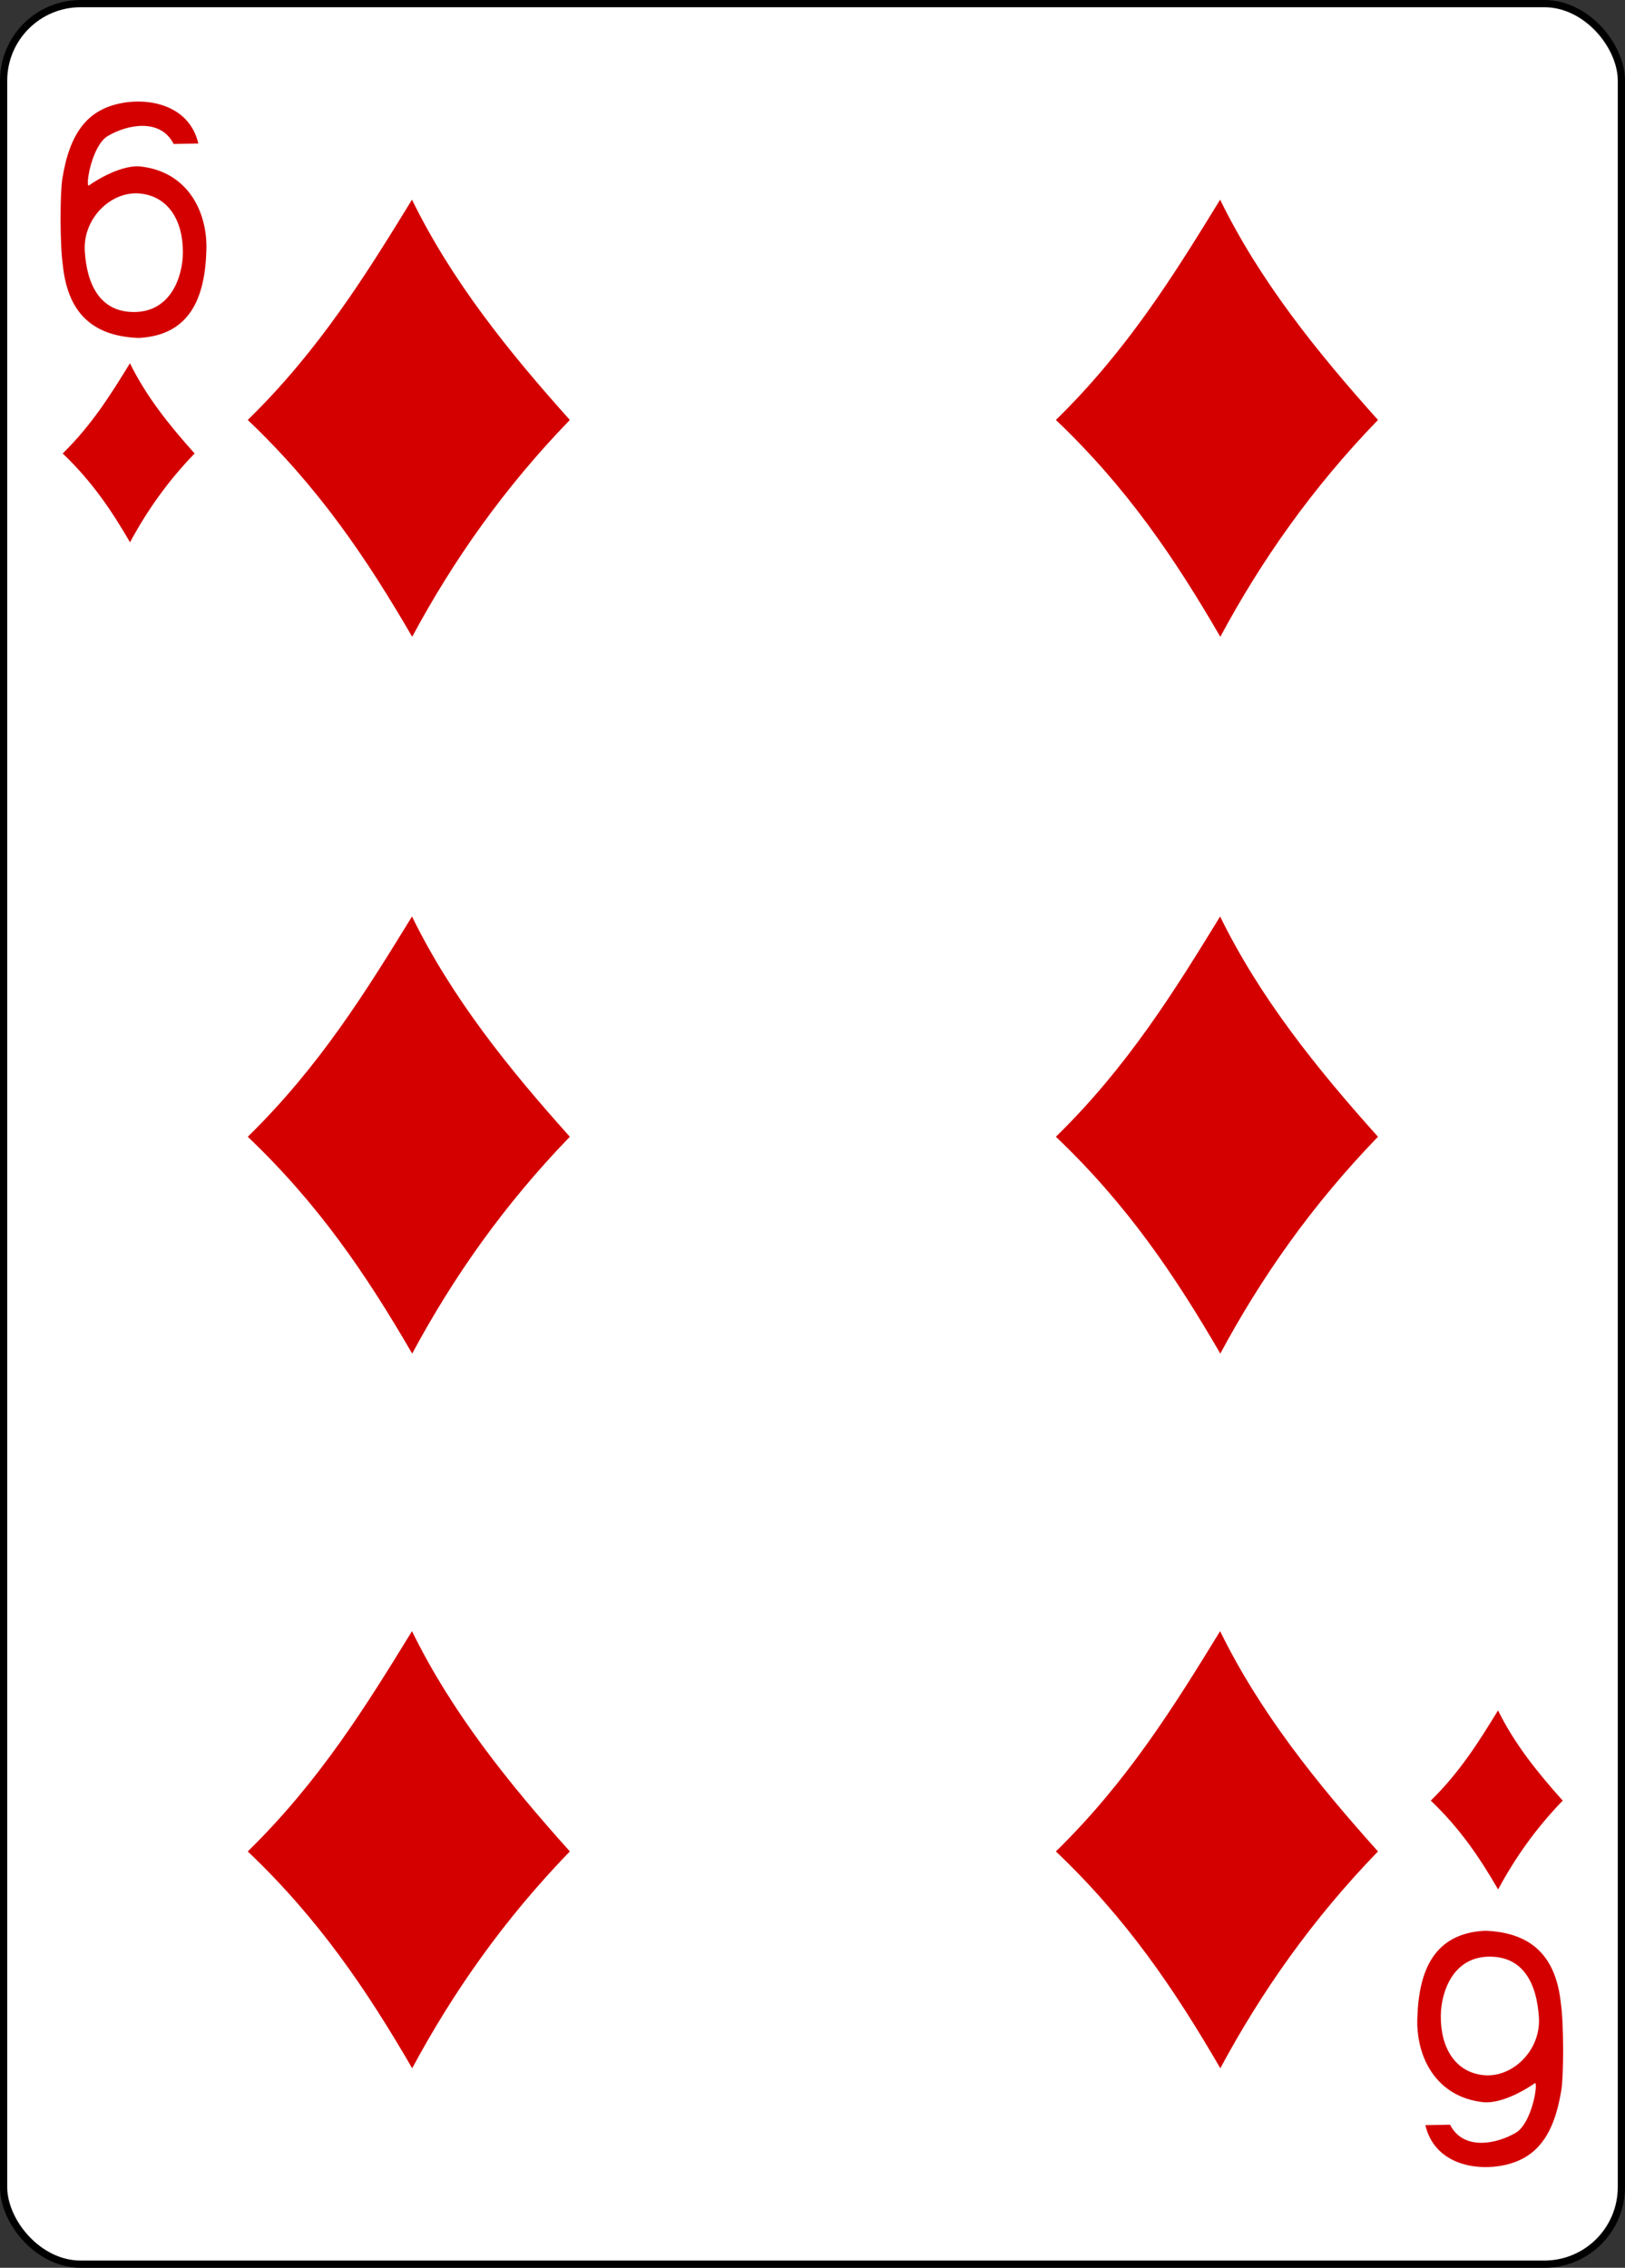 <svg xmlns="http://www.w3.org/2000/svg" width="224.225" height="312.808"><rect width="100%" height="100%" fill="#333333" stroke="none"/><g style="display:inline" transform="translate(-259.935,-369.777) translate(-6890.41,3117.087)"><rect ry="10.63" rx="10.63" style="display:inline;fill:#fff;fill-opacity:1;stroke:#000;stroke-width:.997;stroke-miterlimit:4;stroke-dasharray:none;stroke-opacity:1" width="223.228" height="311.811" x="7150.843" y="-2746.811"/><g style="fill:#d40000;fill-opacity:1"><path d="M1180.246-1309.32c32.952-32.157 54.593-67.22 75.29-100.939 18.15 37.102 44.197 69.562 72.364 100.94-30.137 31.118-53.494 64.392-72.274 99.373-20.818-35.858-42.735-68.33-75.38-99.374zm0 328.483c32.952-32.158 54.593-67.22 75.29-100.94 18.15 37.103 44.197 69.562 72.365 100.94-30.138 31.118-53.495 64.393-72.275 99.374-20.818-35.859-42.735-68.33-75.38-99.374zm0 327.503c32.952-32.158 54.593-67.22 75.29-100.94 18.15 37.103 44.197 69.562 72.365 100.94-30.138 31.118-53.495 64.393-72.275 99.374-20.818-35.859-42.735-68.33-75.38-99.374zm370.464-655.986c32.952-32.157 54.594-67.22 75.29-100.939 18.15 37.102 44.197 69.562 72.365 100.94-30.137 31.118-53.494 64.392-72.274 99.373-20.819-35.858-42.736-68.33-75.381-99.374zm0 328.483c32.952-32.158 54.594-67.22 75.29-100.94 18.15 37.103 44.197 69.562 72.365 100.94-30.137 31.118-53.494 64.393-72.274 99.374-20.819-35.859-42.736-68.33-75.381-99.374zm0 327.503c32.952-32.158 54.594-67.22 75.29-100.94 18.15 37.103 44.197 69.562 72.365 100.94-30.137 31.118-53.494 64.393-72.274 99.374-20.819-35.859-42.736-68.33-75.381-99.374z" style="display:inline;fill:#d40000;fill-opacity:1" transform="matrix(0.301,0,0,0.301,6829.277,-2295.279)"/><path style="fill:#d40000;fill-opacity:1" d="M1722.564-676.617c13.499-13.173 22.364-27.536 30.842-41.348 7.436 15.198 18.105 28.495 29.644 41.348-12.346 12.748-21.914 26.379-29.607 40.708-8.528-14.689-17.506-27.99-30.879-40.708zM1095.4-1293.956c13.5-13.174 22.364-27.536 30.843-41.35 7.435 15.2 18.105 28.496 29.643 41.35-12.345 12.747-21.913 26.378-29.606 40.707-8.528-14.689-17.507-27.99-30.88-40.707z" transform="matrix(0.301,0,0,0.301,6829.277,-2295.279)"/><path style="display:inline;fill:#d40000;fill-opacity:1" d="M1095.474-1380.217c-1.357-9.126-1.335-32.702-.22-39.668 3.419-21.353 11.733-31.12 25.652-34.32 13.514-3.108 32.514.351 36.683 18.208l-11.314.21c-6.112-12.069-21.575-8.843-30.279-3.595-6.953 4.192-10.093 21.655-8.75 22.73-.01 0 13.144-9.556 23.503-8.851 22.15 2.264 31.281 21.111 30.51 38.924-.7 21.423-7.623 38.539-31.094 39.681-22.315-.842-32.55-12.788-34.691-33.32zm55.04-5.664c.123-14.865-6.755-25.984-19.762-27.211-13.007-1.228-26.12 11.232-25.211 26.381.91 15.202 6.904 28.007 22.674 27.936 16.96-.076 22.211-16.53 22.299-27.106zm631.691 802.211c1.356 9.125 1.334 32.701.22 39.667-3.42 21.353-11.733 31.12-25.652 34.32-13.514 3.109-32.515-.351-36.684-18.208l11.315-.21c6.111 12.07 21.575 8.843 30.279 3.595 6.952-4.192 10.092-21.655 8.749-22.73.01 0-13.144 9.556-23.503 8.852-22.149-2.265-31.28-21.112-30.51-38.925.7-21.423 7.624-38.538 31.094-39.68 22.315.841 32.551 12.787 34.692 33.319zm-55.04 5.663c-.123 14.865 6.755 25.984 19.762 27.212 13.006 1.227 26.119-11.233 25.211-26.382-.911-15.202-6.904-28.007-22.674-27.936-16.96.076-22.211 16.53-22.3 27.106z" transform="matrix(0.301,0,0,0.301,6829.277,-2295.279)"/></g></g></svg>